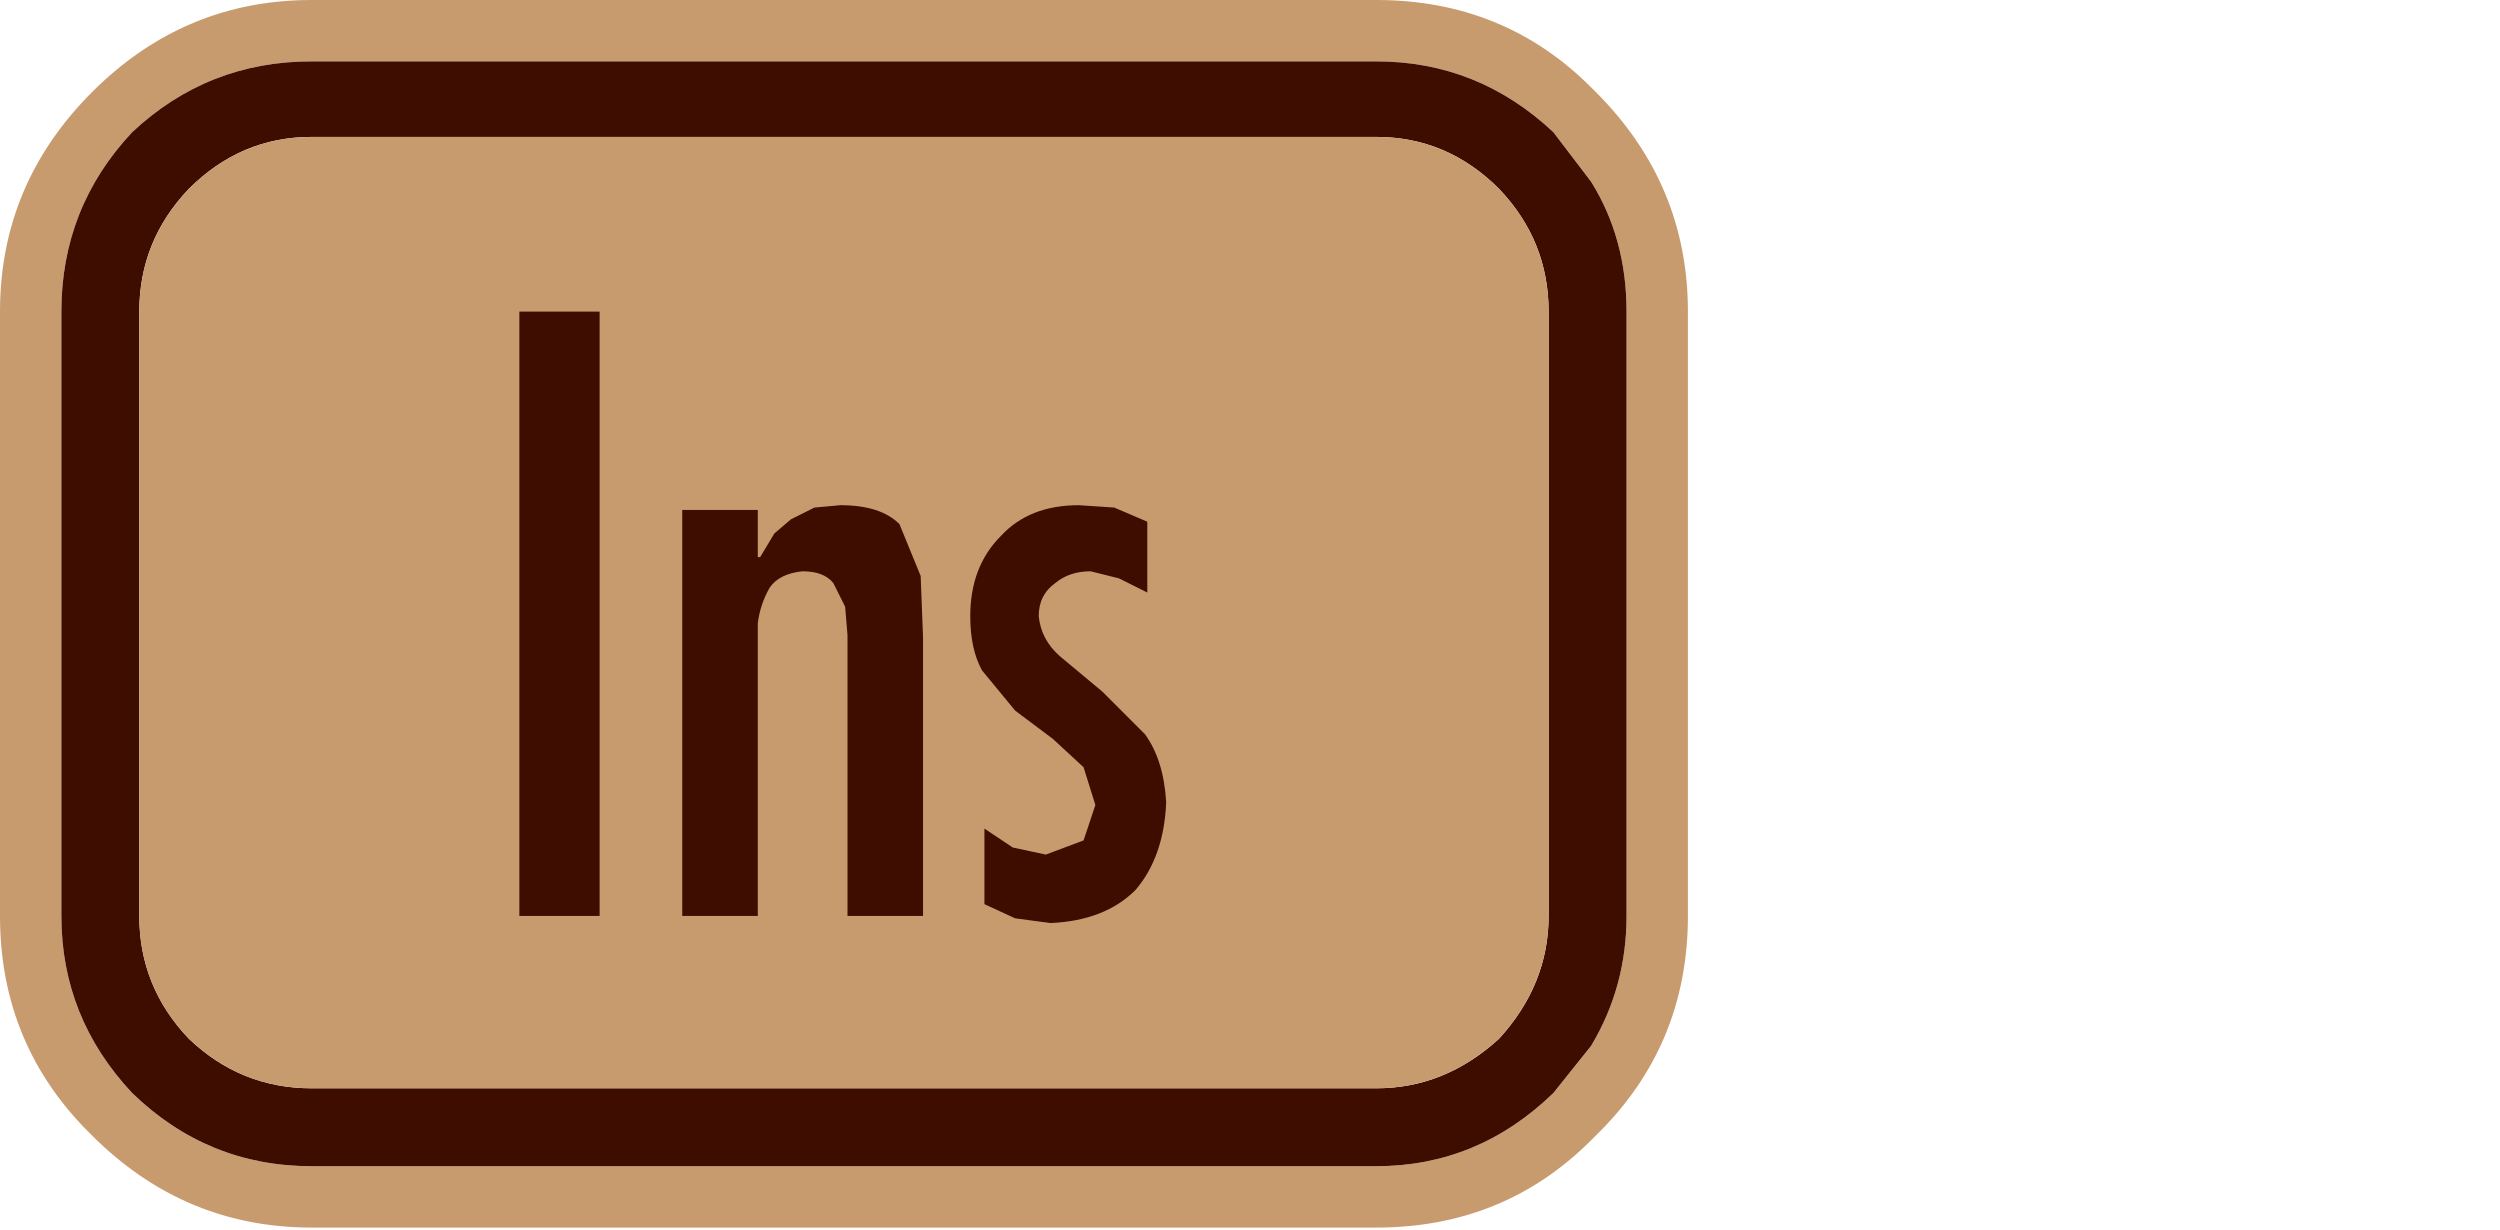 <?xml version="1.0" encoding="UTF-8" standalone="no"?>
<svg xmlns:ffdec="https://www.free-decompiler.com/flash" xmlns:xlink="http://www.w3.org/1999/xlink" ffdec:objectType="frame" height="26.05px" width="52.95px" xmlns="http://www.w3.org/2000/svg">
  <g transform="matrix(1.0, 0.0, 0.0, 1.0, 0.0, 0.0)">
    <use ffdec:characterId="1" height="26.0" transform="matrix(1.0, 0.0, 0.0, 1.0, 0.0, 0.0)" width="35.75" xlink:href="#shape0"/>
    <use ffdec:characterId="117" height="12.95" transform="matrix(1.0, 0.0, 0.0, 1.0, 11.0, 6.6)" width="13.7" xlink:href="#shape1"/>
  </g>
  <defs>
    <g id="shape0" transform="matrix(1.0, 0.0, 0.0, 1.0, 0.0, 0.0)">
      <path d="M33.8 1.95 Q35.75 3.9 35.75 6.6 L35.75 19.4 Q35.75 22.15 33.8 24.05 L33.7 24.15 Q31.85 26.0 29.15 26.0 L6.6 26.0 Q3.9 26.0 1.95 24.05 0.0 22.15 0.0 19.4 L0.0 6.6 Q0.0 3.9 1.95 1.95 3.9 0.0 6.6 0.0 L29.15 0.0 Q31.85 0.0 33.7 1.85 L33.8 1.95 M32.9 2.8 Q31.3 1.3 29.15 1.3 L6.6 1.3 Q4.4 1.3 2.8 2.8 1.3 4.4 1.3 6.6 L1.3 19.4 Q1.3 21.55 2.8 23.15 4.4 24.7 6.6 24.7 L29.15 24.7 Q31.3 24.7 32.9 23.15 L33.7 22.15 Q34.45 20.9 34.45 19.4 L34.45 6.6 Q34.45 5.05 33.7 3.85 L32.9 2.8" fill="#c89b6f" fill-rule="evenodd" stroke="none"/>
      <path d="M33.7 3.85 Q34.45 5.05 34.45 6.6 L34.45 19.4 Q34.45 20.9 33.7 22.15 L32.9 23.15 Q31.3 24.7 29.15 24.7 L6.6 24.7 Q4.4 24.7 2.8 23.15 1.3 21.55 1.3 19.4 L1.3 6.6 Q1.3 4.4 2.8 2.8 4.4 1.3 6.6 1.3 L29.15 1.3 Q31.3 1.3 32.9 2.8 L33.7 3.85 M31.75 4.0 Q30.65 2.9 29.15 2.9 L6.6 2.9 Q5.1 2.9 4.0 4.0 2.95 5.1 2.95 6.6 L2.95 19.4 Q2.95 20.9 4.0 22.0 5.1 23.05 6.6 23.05 L29.15 23.05 Q30.6 23.05 31.75 22.0 32.8 20.85 32.8 19.4 L32.8 6.6 Q32.8 5.1 31.75 4.0" fill="#3e0d00" fill-rule="evenodd" stroke="none"/>
      <path d="M32.8 6.6 L32.8 19.4 Q32.8 20.85 31.75 22.0 30.6 23.05 29.15 23.05 L6.6 23.05 Q5.1 23.05 4.0 22.0 2.95 20.9 2.95 19.4 L2.95 6.6 Q2.95 5.1 4.0 4.0 5.1 2.9 6.6 2.9 L29.15 2.9 Q30.65 2.9 31.75 4.0 32.8 5.1 32.8 6.6" fill="#c89b6f" fill-rule="evenodd" stroke="none"/>
    </g>
    <g id="shape1" transform="matrix(1.0, 0.0, 0.0, 1.0, 0.0, 0.0)">
      <path d="M0.0 0.0 L1.7 0.0 1.7 12.8 0.0 12.8 0.0 0.0 M6.25 4.15 L6.8 4.1 Q7.65 4.1 8.05 4.5 L8.5 5.6 8.55 6.9 8.55 12.8 6.95 12.8 6.95 6.85 6.9 6.25 6.65 5.75 Q6.45 5.5 6.0 5.5 5.5 5.55 5.3 5.85 5.1 6.2 5.05 6.6 L5.05 7.45 5.05 12.8 3.45 12.8 3.45 4.2 5.05 4.2 5.05 5.2 5.1 5.2 5.4 4.7 5.75 4.4 6.25 4.15 M11.85 4.1 L12.6 4.15 13.3 4.45 13.3 5.95 12.7 5.65 12.1 5.5 Q11.65 5.5 11.35 5.75 11.0 6.0 11.0 6.45 11.05 6.95 11.45 7.3 L12.35 8.05 13.25 8.95 Q13.65 9.5 13.7 10.4 13.65 11.55 13.05 12.25 12.4 12.9 11.25 12.95 L10.5 12.85 9.85 12.55 9.85 10.95 10.45 11.35 11.15 11.5 11.95 11.2 12.2 10.45 11.95 9.65 11.3 9.05 10.5 8.45 9.8 7.6 Q9.55 7.15 9.55 6.45 9.55 5.4 10.2 4.75 10.8 4.1 11.85 4.1" fill="#3e0d00" fill-rule="evenodd" stroke="none"/>
    </g>
  </defs>
</svg>
